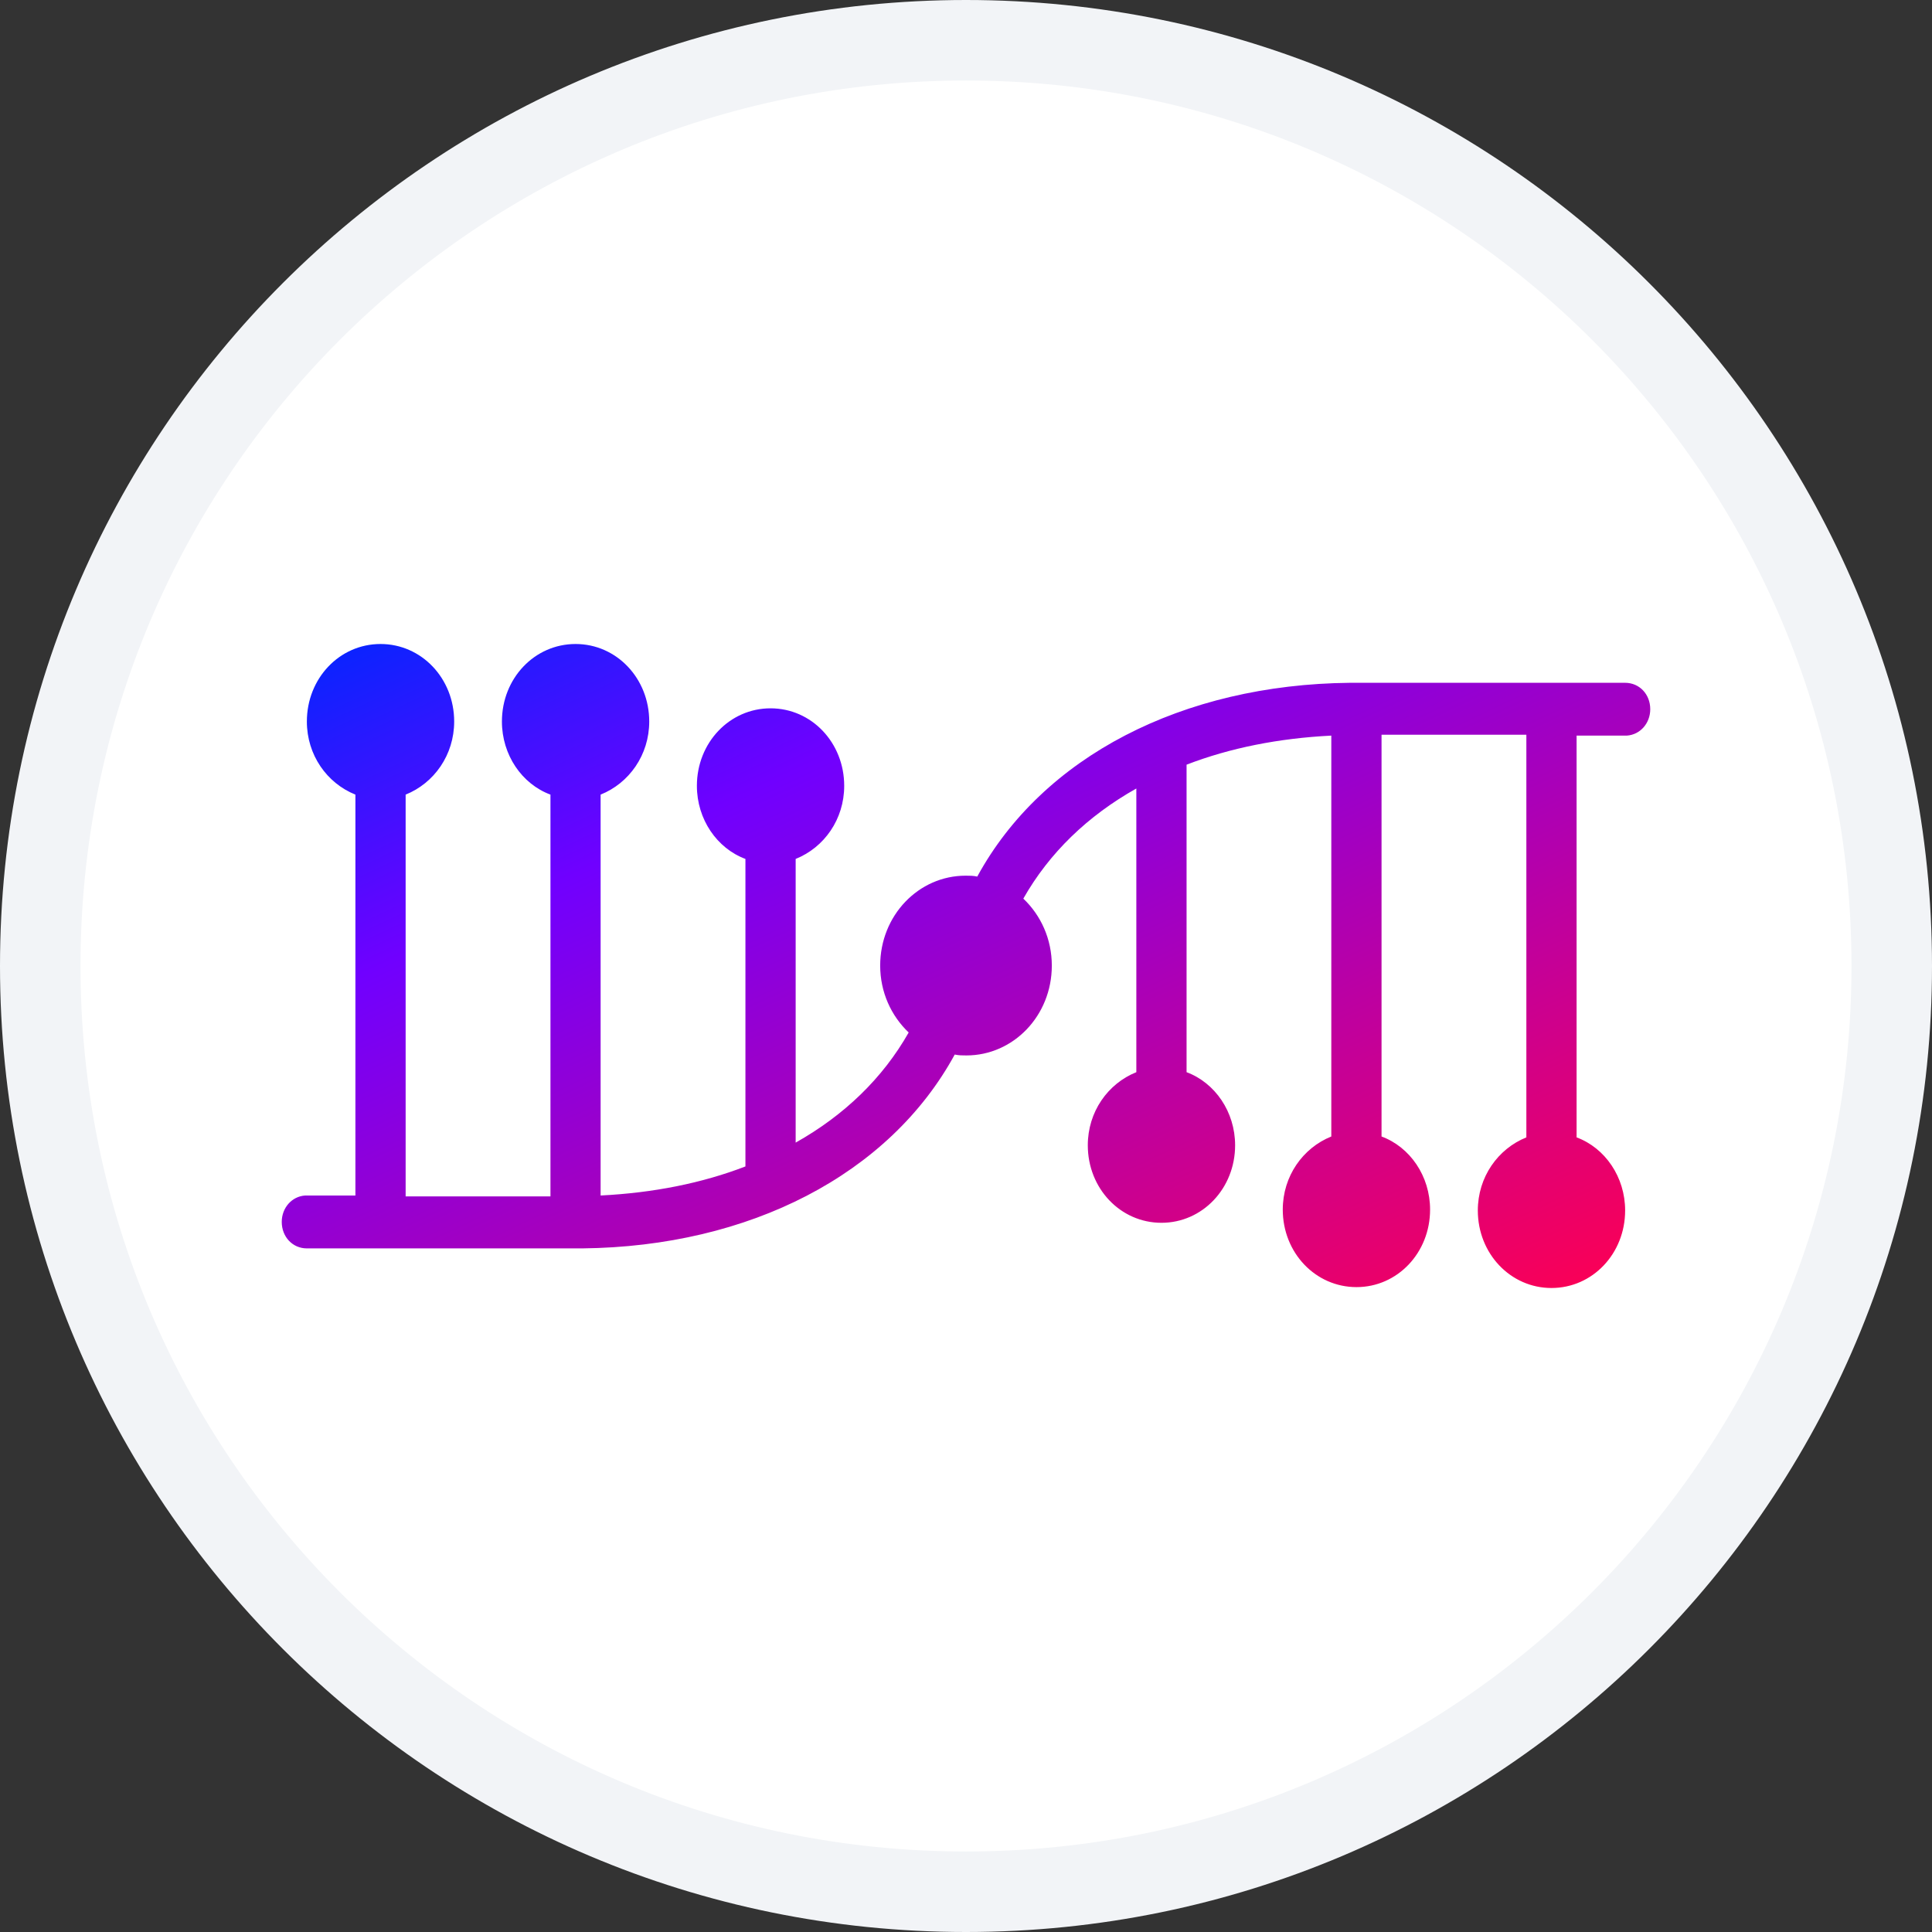 <svg width="24" height="24" viewBox="0 0 24 24" fill="none" xmlns="http://www.w3.org/2000/svg">
<rect x="0" y="0" width="24" height="24" fill="#333333" stroke="none"/>
<path d="M23.5 12C23.5 18.351 18.351 23.5 12 23.5C5.649 23.5 0.5 18.351 0.5 12C0.5 5.649 5.649 0.5 12 0.5C18.351 0.5 23.5 5.649 23.5 12Z" fill="white" stroke="#F2F4F7"/>
<path fill-rule="evenodd" clip-rule="evenodd" d="M7.15 8C7.659 8 8.065 8.427 8.065 8.963C8.065 9.379 7.815 9.729 7.461 9.871V14.851C8.117 14.818 8.72 14.698 9.26 14.49V10.67C8.907 10.539 8.657 10.178 8.657 9.762C8.657 9.226 9.063 8.799 9.572 8.799C10.082 8.799 10.487 9.226 10.487 9.762C10.487 10.178 10.238 10.528 9.884 10.67V14.194C10.487 13.855 10.965 13.395 11.288 12.826C11.069 12.618 10.934 12.323 10.934 11.995C10.934 11.371 11.412 10.878 11.995 10.878C12.047 10.878 12.088 10.878 12.14 10.889C12.951 9.401 14.688 8.503 16.767 8.482H16.851H20.188C20.365 8.482 20.5 8.624 20.5 8.81C20.5 8.985 20.375 9.127 20.209 9.138H20.188H19.585V14.129C19.939 14.26 20.188 14.621 20.188 15.037C20.188 15.573 19.783 16 19.273 16C18.764 16 18.358 15.573 18.358 15.037C18.358 14.621 18.608 14.271 18.961 14.129V9.127H17.162V14.118C17.516 14.249 17.765 14.61 17.765 15.026C17.765 15.562 17.36 15.989 16.851 15.989C16.341 15.989 15.935 15.562 15.935 15.026C15.935 14.61 16.185 14.26 16.538 14.118V9.138C15.883 9.171 15.28 9.291 14.74 9.499V13.319C15.093 13.45 15.343 13.811 15.343 14.227C15.343 14.763 14.937 15.19 14.428 15.19C13.918 15.19 13.513 14.763 13.513 14.227C13.513 13.811 13.762 13.461 14.116 13.319V9.795C13.513 10.134 13.035 10.594 12.712 11.163C12.931 11.371 13.066 11.666 13.066 11.995C13.066 12.618 12.588 13.111 12.005 13.111C11.953 13.111 11.912 13.111 11.86 13.1C11.049 14.588 9.312 15.486 7.233 15.508H7.15H3.812C3.635 15.508 3.5 15.365 3.5 15.179C3.5 15.004 3.625 14.862 3.791 14.851H3.812H4.415V9.871C4.061 9.729 3.812 9.379 3.812 8.963C3.812 8.427 4.217 8 4.727 8C5.236 8 5.642 8.427 5.642 8.963C5.642 9.379 5.392 9.729 5.039 9.871V14.862H6.838V9.871C6.484 9.74 6.235 9.379 6.235 8.963C6.235 8.427 6.64 8 7.15 8Z" fill="white"/>
<path fill-rule="evenodd" clip-rule="evenodd" d="M7.15 8C7.659 8 8.065 8.427 8.065 8.963C8.065 9.379 7.815 9.729 7.461 9.871V14.851C8.117 14.818 8.72 14.698 9.26 14.49V10.67C8.907 10.539 8.657 10.178 8.657 9.762C8.657 9.226 9.063 8.799 9.572 8.799C10.082 8.799 10.487 9.226 10.487 9.762C10.487 10.178 10.238 10.528 9.884 10.67V14.194C10.487 13.855 10.965 13.395 11.288 12.826C11.069 12.618 10.934 12.323 10.934 11.995C10.934 11.371 11.412 10.878 11.995 10.878C12.047 10.878 12.088 10.878 12.14 10.889C12.951 9.401 14.688 8.503 16.767 8.482H16.851H20.188C20.365 8.482 20.5 8.624 20.5 8.81C20.5 8.985 20.375 9.127 20.209 9.138H20.188H19.585V14.129C19.939 14.26 20.188 14.621 20.188 15.037C20.188 15.573 19.783 16 19.273 16C18.764 16 18.358 15.573 18.358 15.037C18.358 14.621 18.608 14.271 18.961 14.129V9.127H17.162V14.118C17.516 14.249 17.765 14.61 17.765 15.026C17.765 15.562 17.36 15.989 16.851 15.989C16.341 15.989 15.935 15.562 15.935 15.026C15.935 14.61 16.185 14.26 16.538 14.118V9.138C15.883 9.171 15.28 9.291 14.74 9.499V13.319C15.093 13.45 15.343 13.811 15.343 14.227C15.343 14.763 14.937 15.19 14.428 15.19C13.918 15.19 13.513 14.763 13.513 14.227C13.513 13.811 13.762 13.461 14.116 13.319V9.795C13.513 10.134 13.035 10.594 12.712 11.163C12.931 11.371 13.066 11.666 13.066 11.995C13.066 12.618 12.588 13.111 12.005 13.111C11.953 13.111 11.912 13.111 11.86 13.1C11.049 14.588 9.312 15.486 7.233 15.508H7.15H3.812C3.635 15.508 3.5 15.365 3.5 15.179C3.5 15.004 3.625 14.862 3.791 14.851H3.812H4.415V9.871C4.061 9.729 3.812 9.379 3.812 8.963C3.812 8.427 4.217 8 4.727 8C5.236 8 5.642 8.427 5.642 8.963C5.642 9.379 5.392 9.729 5.039 9.871V14.862H6.838V9.871C6.484 9.74 6.235 9.379 6.235 8.963C6.235 8.427 6.64 8 7.15 8Z" fill="url(#paint0_linear_14683_13356)"/>
<defs>
<linearGradient id="paint0_linear_14683_13356" x1="20.5" y1="16" x2="14.336" y2="2.901" gradientUnits="userSpaceOnUse">
<stop stop-color="#FF0050"/>
<stop offset="0.714" stop-color="#7000FF"/>
<stop offset="1" stop-color="#0027FF"/>
</linearGradient>
</defs>
</svg>
